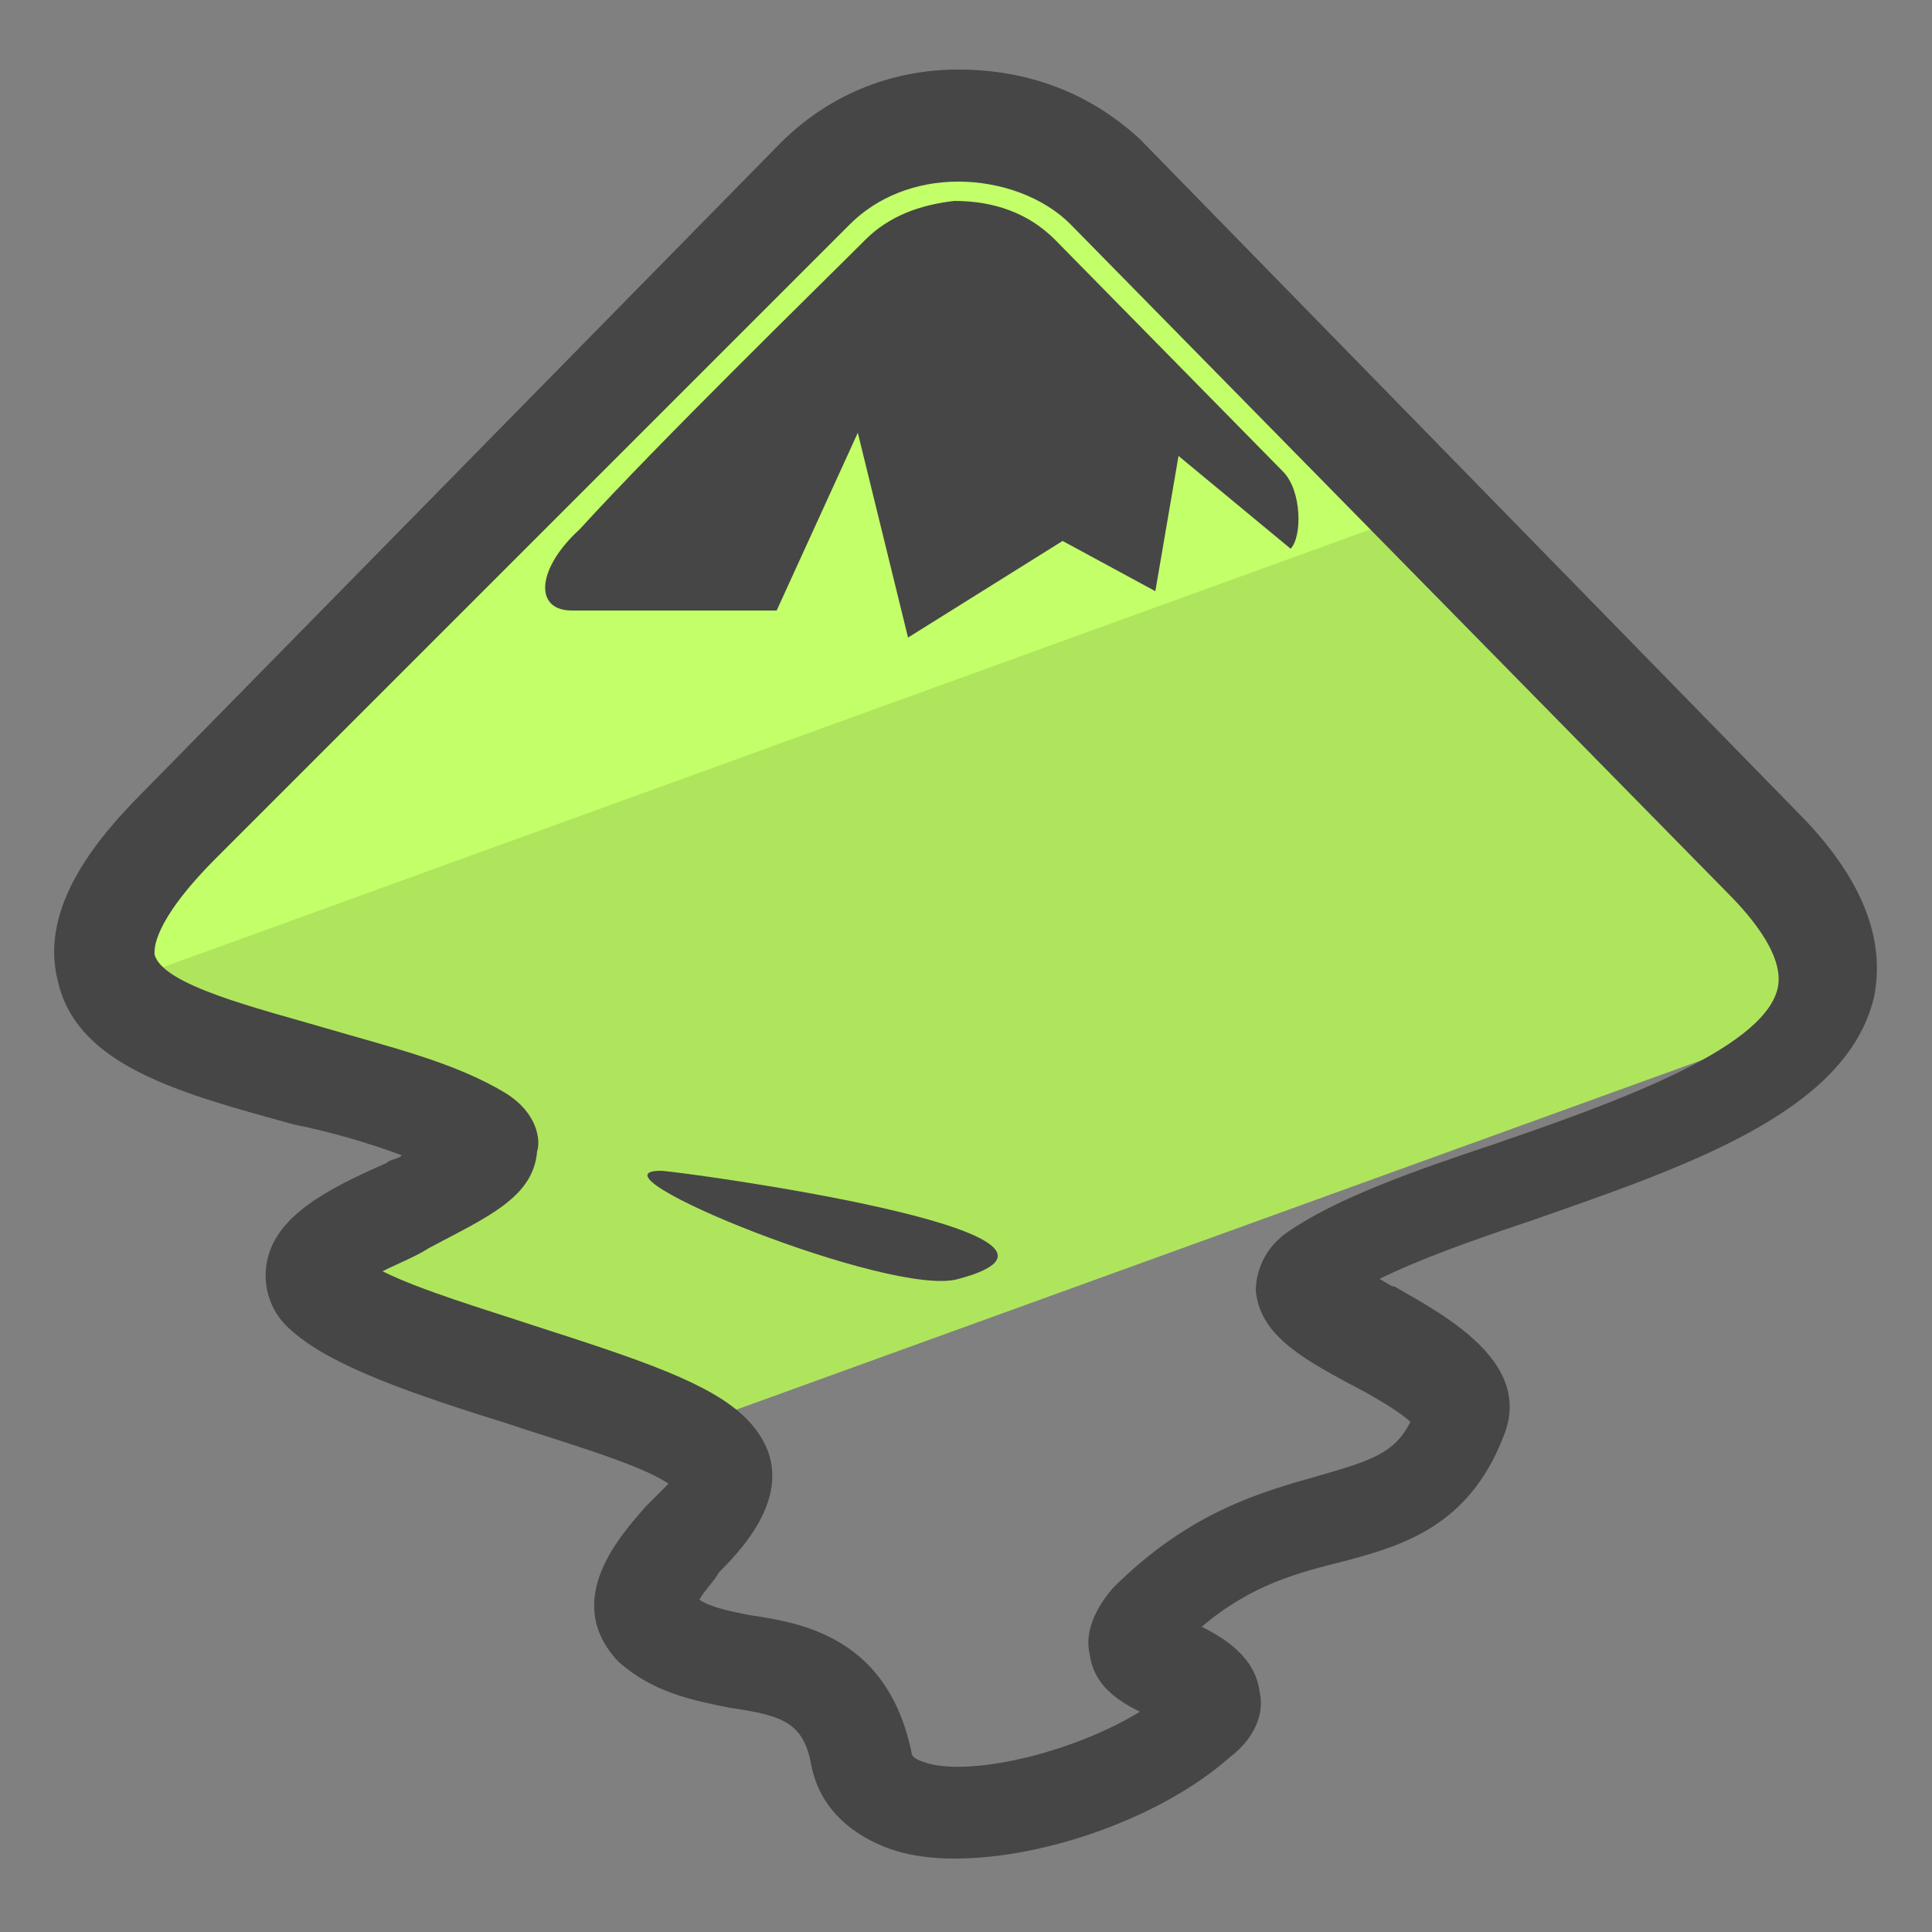 <?xml version="1.0" encoding="utf-8"?>
<!-- Generator: Adobe Illustrator 24.3.0, SVG Export Plug-In . SVG Version: 6.00 Build 0)  -->
<svg version="1.1" id="Camada_1" xmlns="http://www.w3.org/2000/svg" xmlns:xlink="http://www.w3.org/1999/xlink" x="0px" y="0px"
	 viewBox="0 0 50 50" style="enable-background:new 0 0 50 50;" xml:space="preserve">
<rect x="0" y="0" width="50" height="50" fill="#808080" stroke="none"/>
<style type="text/css">
	.st0{fill:#C3FF68;}
	.st1{fill:#AFE55D;}
	.st2{fill:#464646;}
</style>
<path class="st0" d="M28.6,4.6c-1.1-1-2.4-1.5-3.8-1.5s-2.7,0.5-3.7,1.5L4.7,21.4c-2.2,2.2-2.3,3.5-1.5,4.4l33.9-12.3
	C37.1,13.5,28.6,4.6,28.6,4.6z"/>
<path class="st1" d="M45.8,21.5L37.4,13L3.2,25.4c1.6,1.8,6.8,2.1,9.2,3.6c1.7,1.1-5.5,2.6-4,4c1.3,1.3,7.3,2.6,9.5,3.9l29-10.5
	C47.9,25.1,47.9,23.6,45.8,21.5z"/>
<path class="st2" d="M24.7,5.2c1,0,1.9,0.3,2.6,1l5.9,6c0.5,0.5,0.5,1.7,0.2,2l-2.9-2.4l-0.6,3.5L27.5,14l-4,2.5l-1.3-5.3l-2.1,4.6
	h-5.3c-1,0-0.9-1.1,0.2-2.1c2.1-2.3,6.1-6.2,7.4-7.5C23,5.6,23.8,5.3,24.7,5.2z M17.1,30.3c0.4,0,12.2,1.6,7.7,2.8
	C23.1,33.6,15,30.3,17.1,30.3z"/>
<path class="st2" d="M24.7,48.1c-0.7,0-1.3-0.1-1.8-0.3c-1-0.4-1.7-1.1-1.9-2.1c-0.2-1.1-0.7-1.3-2.1-1.5c-1-0.2-2-0.4-2.9-1.2
	c-1.5-1.6,0.1-3.3,0.7-4l0.6-0.6c-0.7-0.5-2.8-1.1-4.3-1.6c-2.9-0.9-4.7-1.6-5.6-2.5c-0.4-0.4-0.6-1-0.5-1.6
	c0.2-1.2,1.5-1.9,3.1-2.6c0.1-0.1,0.3-0.1,0.4-0.2c-0.8-0.3-1.8-0.6-2.8-0.8c-2.9-0.8-5.6-1.5-6.1-3.7c-0.5-1.9,1-3.7,2.2-4.9
	L20.2,3.7c1.2-1.2,2.8-1.9,4.6-1.9c1.8,0,3.4,0.6,4.7,1.8l17,17.4c1.7,1.7,2.3,3.3,2,4.8c-0.7,3-4.9,4.4-8.9,5.8
	c-1.5,0.5-2.9,1-3.9,1.5c0.2,0.1,0.3,0.2,0.4,0.2c1.4,0.8,3.6,2,2.8,3.9c-0.9,2.3-2.6,2.8-4.1,3.2c-1.2,0.3-2.4,0.6-3.7,1.7
	c0.6,0.3,1.4,0.8,1.5,1.7c0.1,0.4,0,1.1-0.8,1.7C30.1,47,27.1,48.1,24.7,48.1z M18.1,41.4c0.3,0.2,0.8,0.3,1.3,0.4
	c1.4,0.2,3.6,0.6,4.2,3.6c0,0,0,0.1,0.3,0.2c1.1,0.4,3.8-0.2,5.6-1.3c-0.6-0.3-1.2-0.7-1.3-1.5c-0.1-0.4,0-1,0.6-1.7
	c2-2,3.9-2.5,5.3-2.9c1.4-0.4,2-0.6,2.4-1.4c-0.3-0.3-1.2-0.8-1.6-1c-1.3-0.7-2.3-1.3-2.4-2.4c0-0.3,0.1-1,0.8-1.5
	c1.3-0.9,3.3-1.6,5.4-2.3c2.9-1,6.9-2.4,7.3-4c0.2-0.8-0.6-1.8-1.3-2.5l-17-17.3c-0.7-0.7-1.8-1.1-2.9-1.1S22.7,5.1,22,5.8L5.6,22.2
	C3.9,23.9,4,24.6,4,24.7c0.2,0.8,2.7,1.4,4.4,1.9s3.4,0.9,4.7,1.7c0.8,0.5,0.9,1.2,0.8,1.5c-0.1,1.2-1.3,1.7-2.8,2.5
	c-0.3,0.2-0.8,0.4-1.2,0.6c1,0.5,2.7,1,3.9,1.4c2.8,0.9,4.6,1.5,5.5,2.4c1.6,1.6,0,3.3-0.7,4C18.5,40.9,18.2,41.2,18.1,41.4z"/>
</svg>
